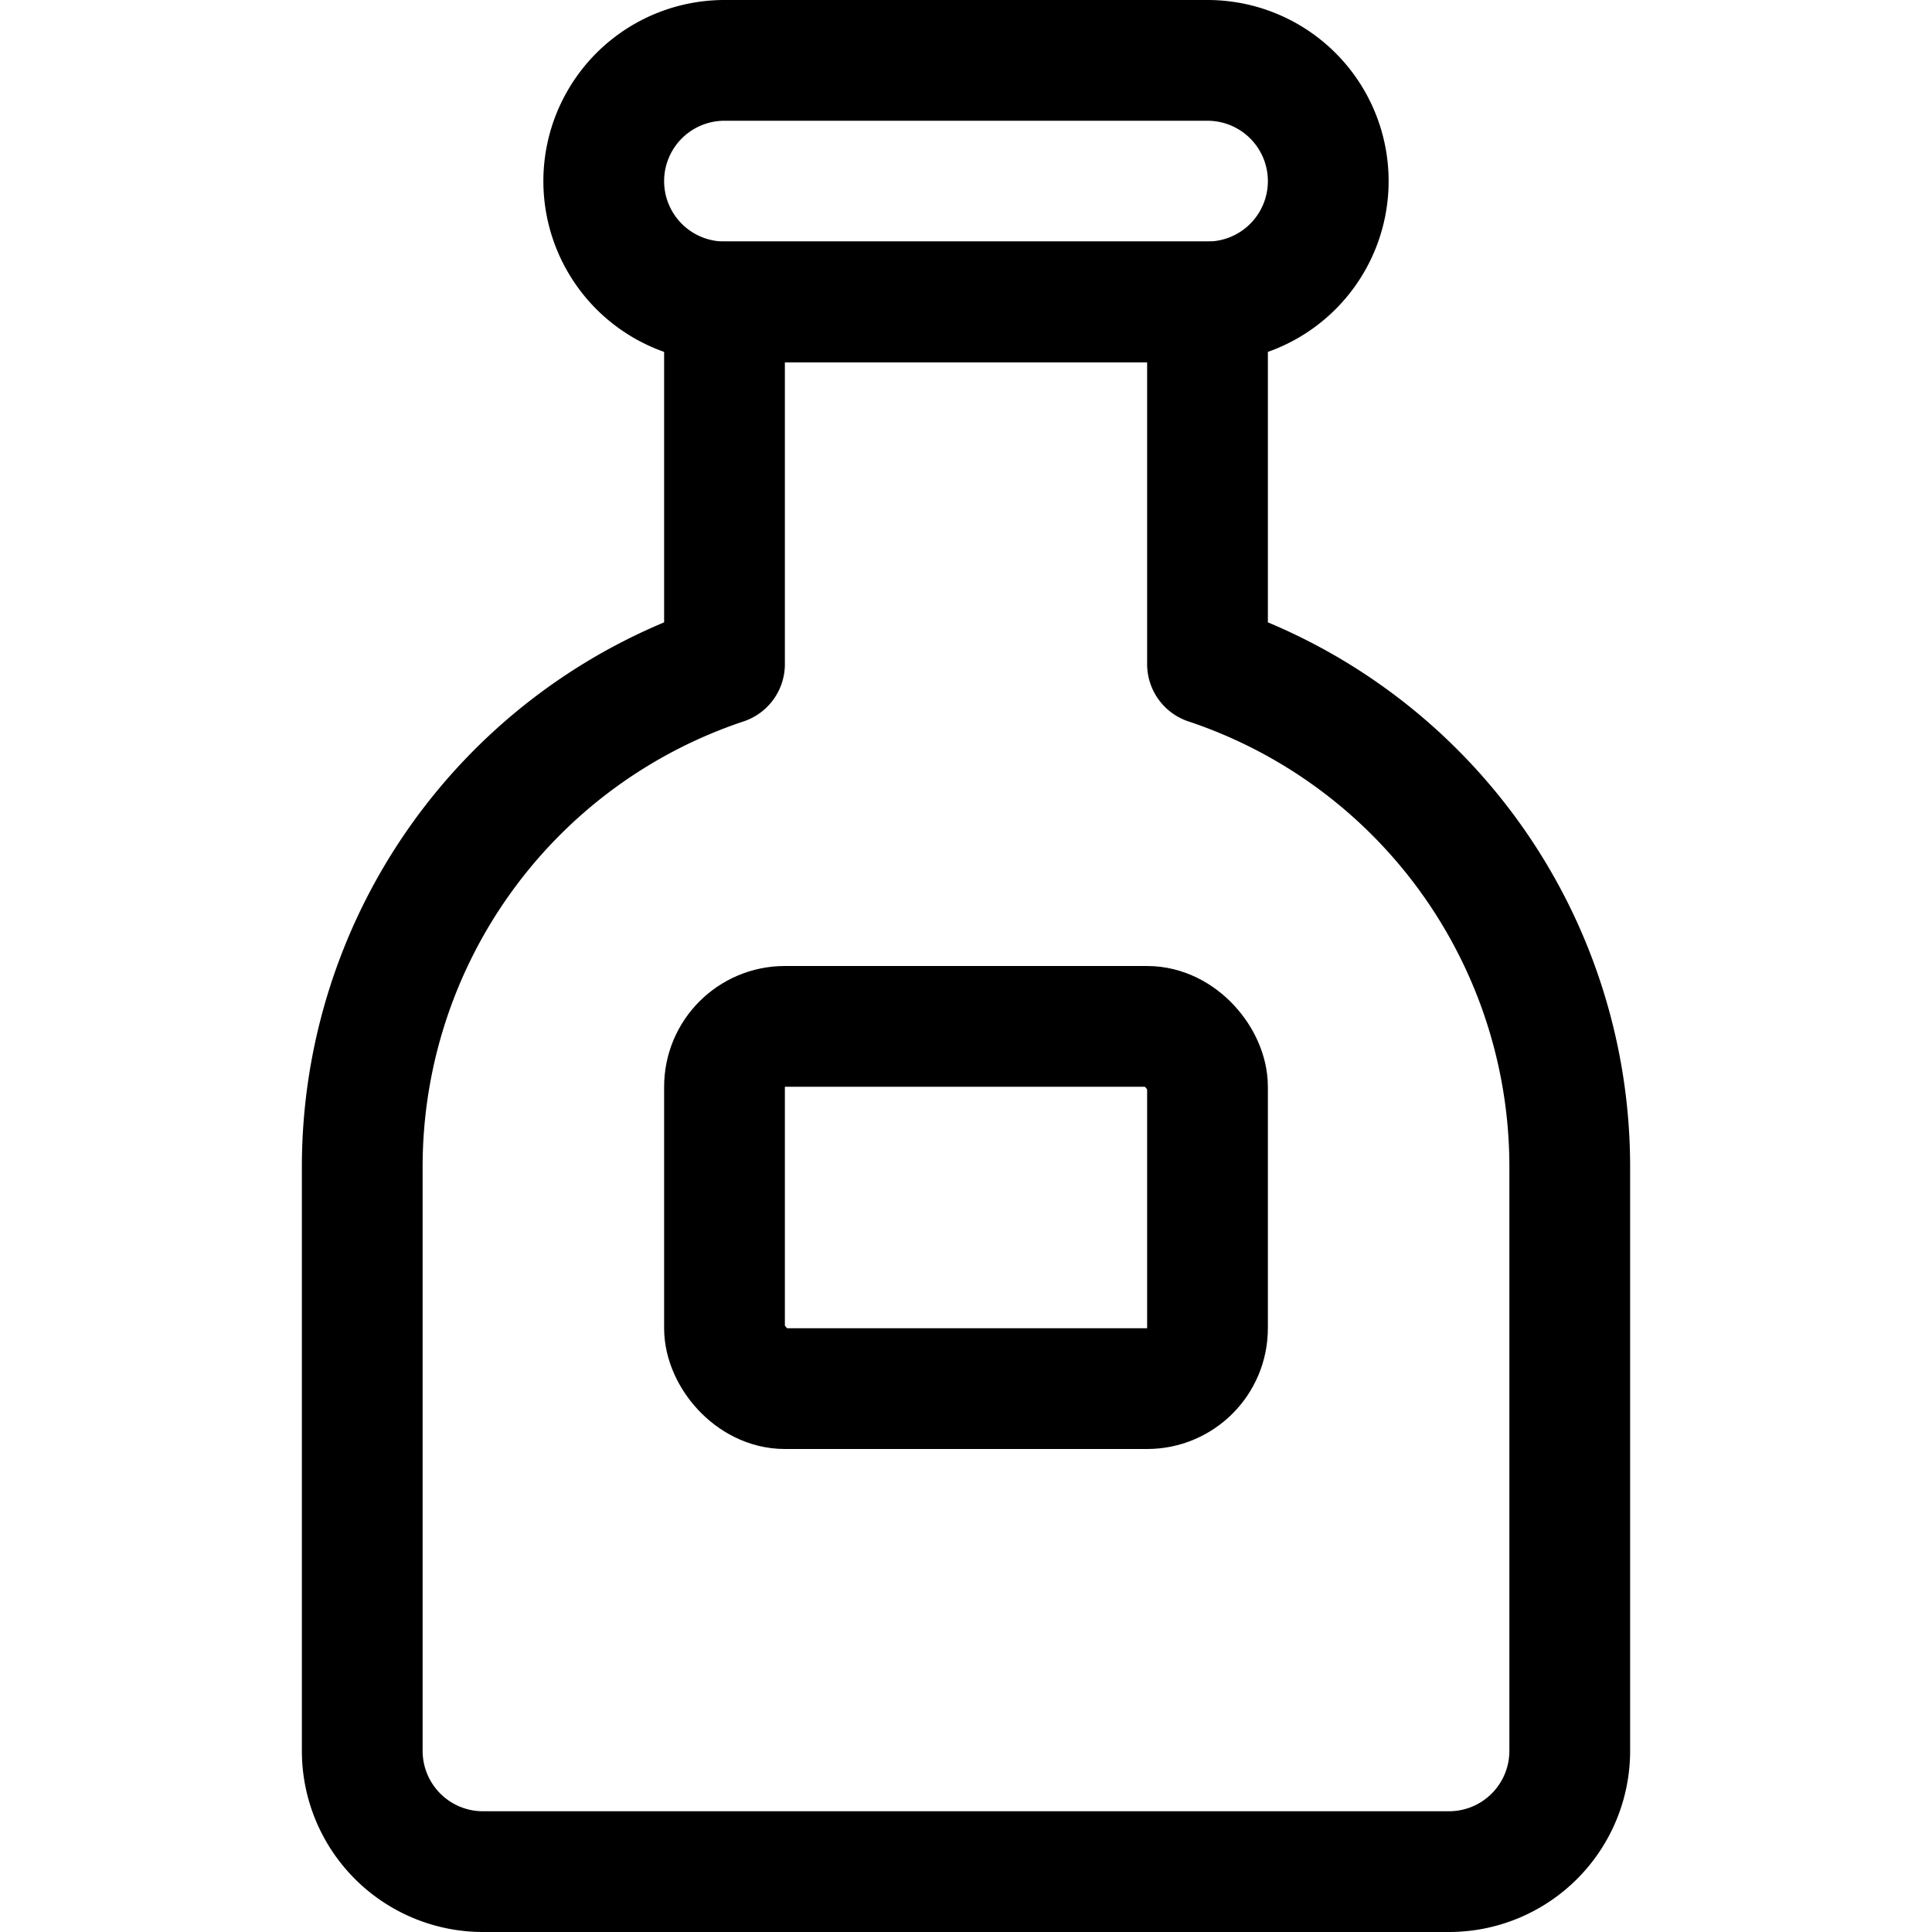 <svg id="Regular" xmlns="http://www.w3.org/2000/svg" viewBox="0 0 24 24"><defs><style>.cls-1{fill:none;stroke:currentColor;stroke-linecap:round;stroke-linejoin:round;stroke-width:1.5px;}</style></defs><title>soft-drinks-milk</title><path class="cls-1" d="M15,8.25V3.75H9v4.5H9a6.582,6.582,0,0,0-4.5,6.243V21.75A1.5,1.5,0,0,0,6,23.25H18a1.5,1.5,0,0,0,1.5-1.5V14.493A6.582,6.582,0,0,0,15,8.25Z"/><path class="cls-1" d="M16.5,2.25A1.5,1.5,0,0,1,15,3.75H9a1.5,1.5,0,0,1,0-3h6A1.5,1.5,0,0,1,16.5,2.25Z"/><rect class="cls-1" x="9" y="12.75" width="6" height="4.5" rx="0.75" ry="0.75"/></svg>